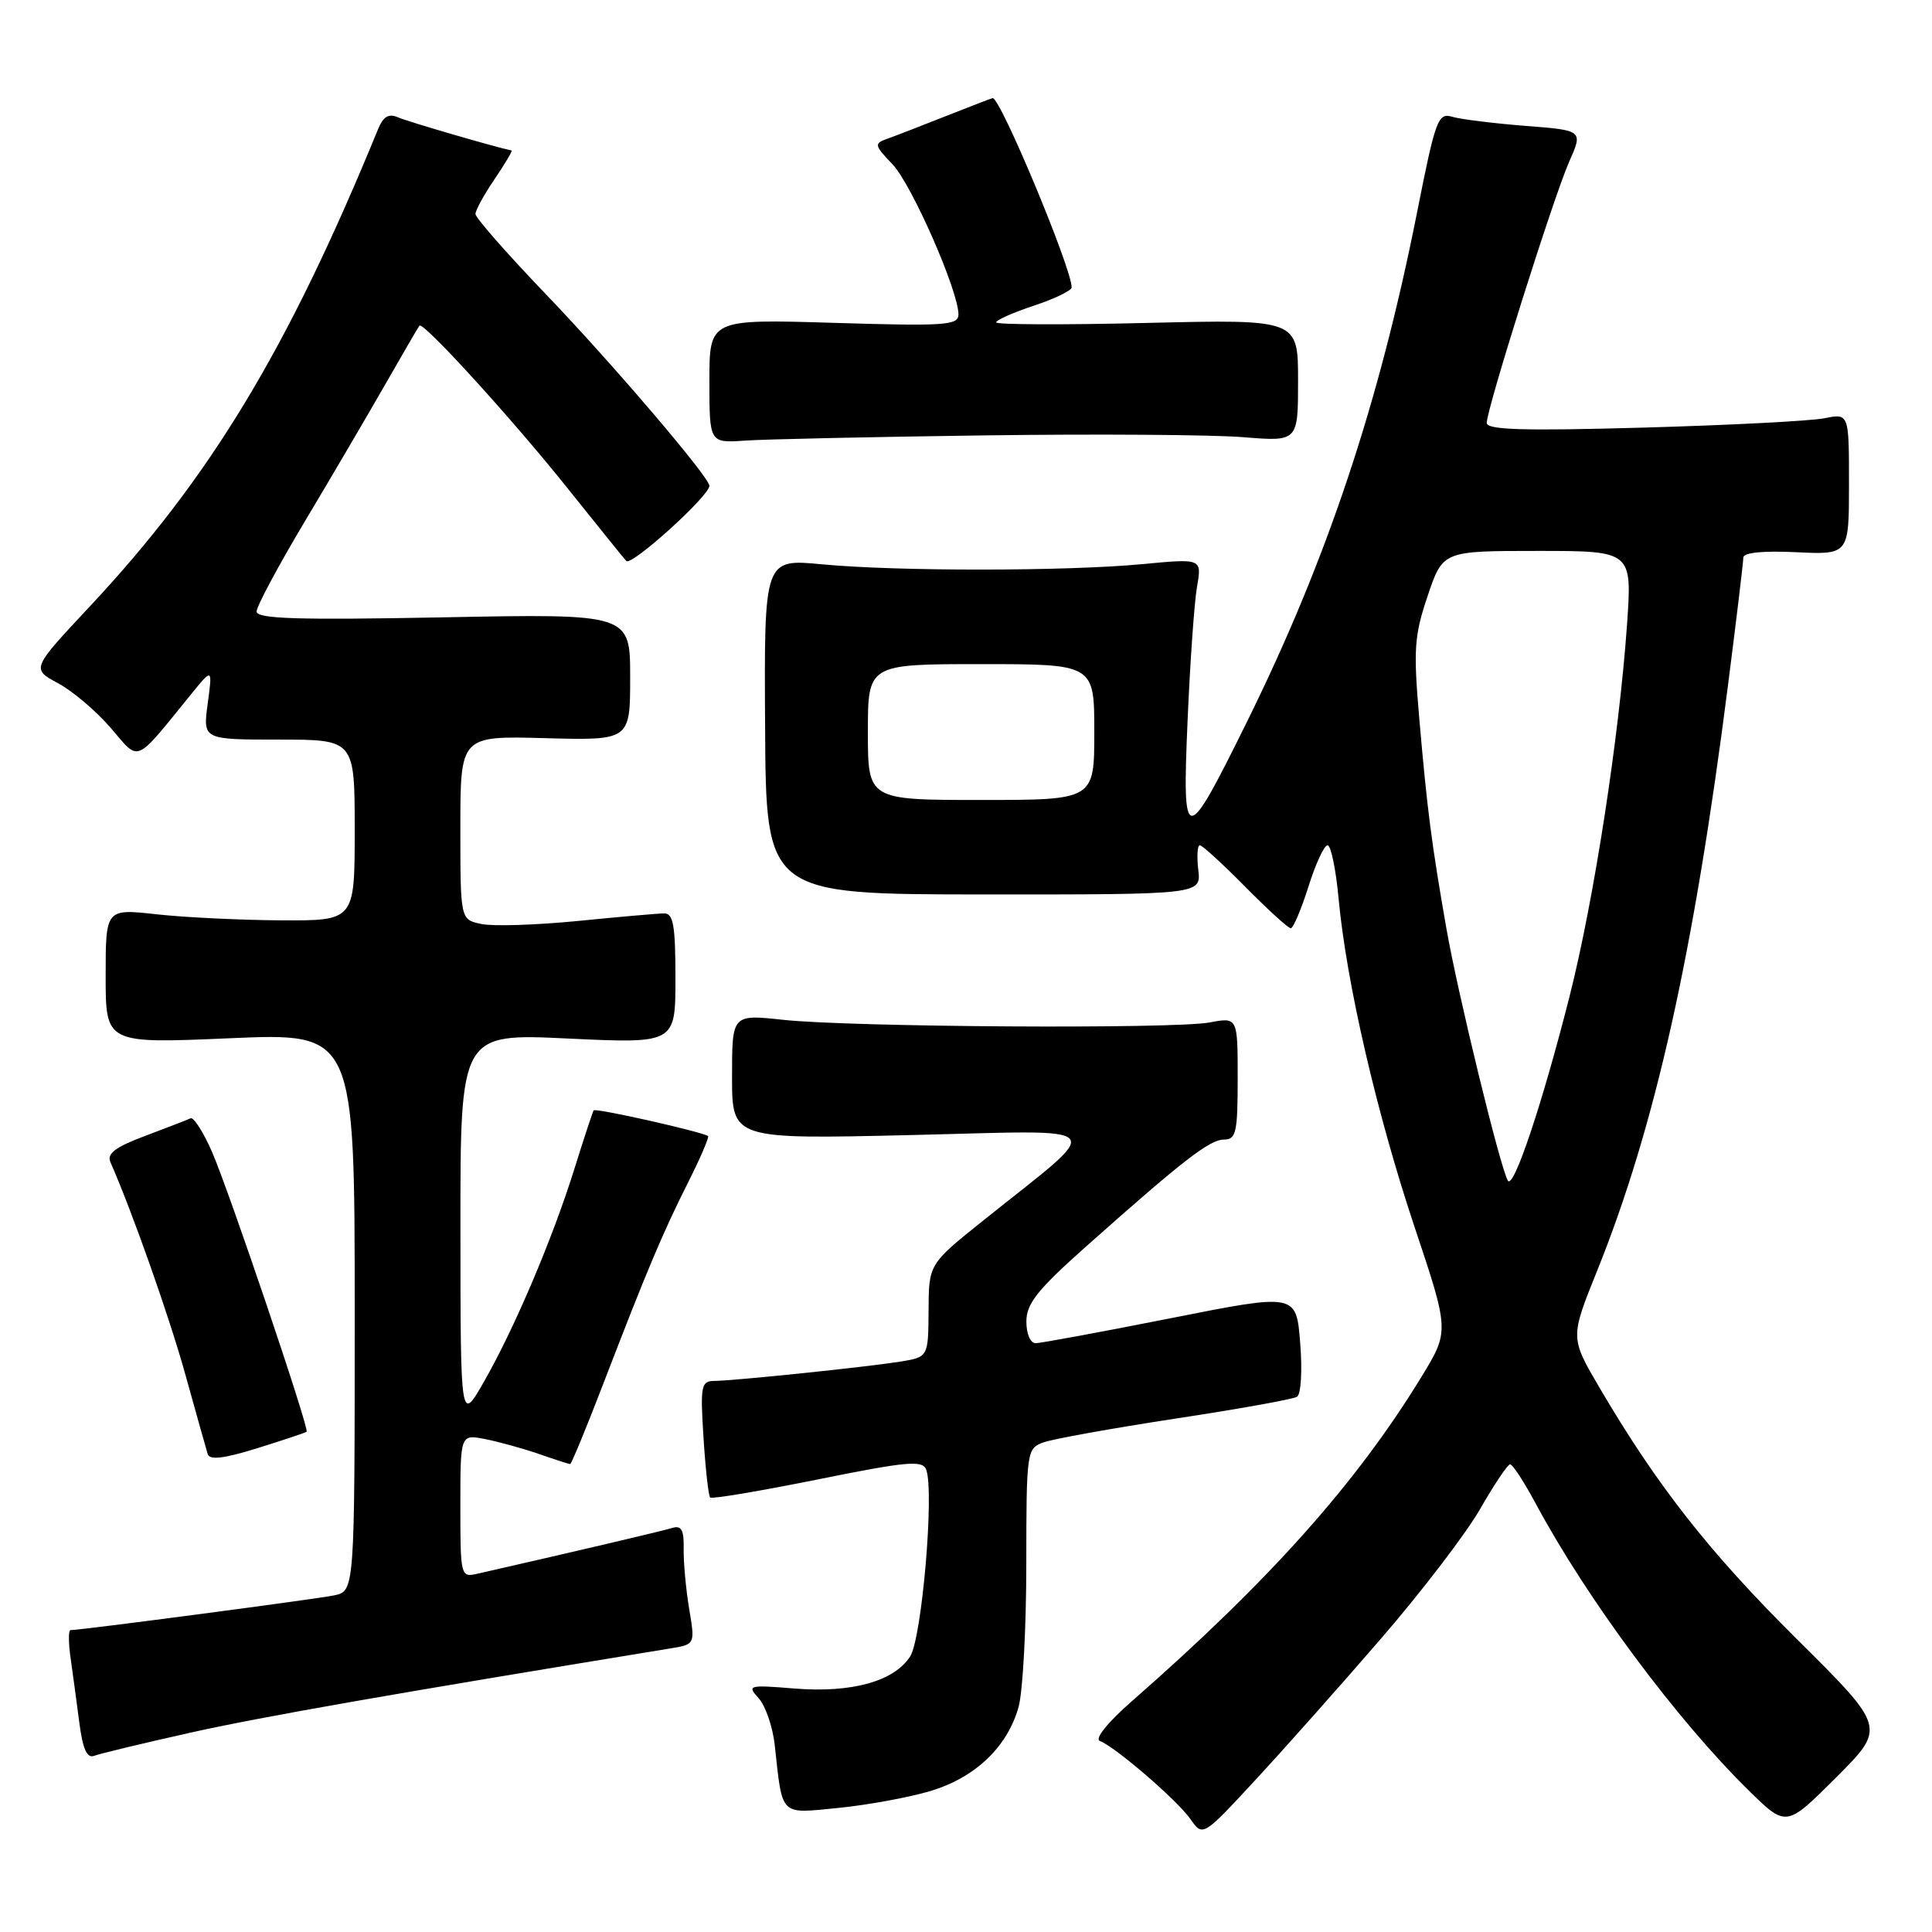 <?xml version="1.0" encoding="UTF-8" standalone="no"?>
<!DOCTYPE svg PUBLIC "-//W3C//DTD SVG 1.1//EN" "http://www.w3.org/Graphics/SVG/1.1/DTD/svg11.dtd" >
<svg xmlns="http://www.w3.org/2000/svg" xmlns:xlink="http://www.w3.org/1999/xlink" version="1.1" viewBox="0 0 256 256">
 <g >
 <path fill="currentColor"
d=" M 182.96 217.16 C 188.35 210.93 194.28 203.18 196.13 199.94 C 197.98 196.71 199.77 194.05 200.09 194.03 C 200.42 194.01 201.95 196.36 203.50 199.25 C 210.30 211.91 222.21 227.94 231.78 237.31 C 236.69 242.12 236.69 242.12 243.30 235.52 C 249.90 228.91 249.90 228.91 238.11 217.21 C 226.47 205.66 219.56 196.85 211.94 183.87 C 208.06 177.25 208.06 177.25 211.59 168.48 C 219.29 149.39 224.42 126.44 228.98 90.71 C 230.09 82.03 231.00 74.45 231.00 73.88 C 231.00 73.22 233.59 72.96 238.00 73.17 C 245.00 73.50 245.00 73.50 245.00 64.14 C 245.00 54.77 245.00 54.77 241.75 55.42 C 239.96 55.78 229.16 56.34 217.75 56.66 C 201.87 57.11 197.00 56.96 197.00 56.04 C 197.00 54.16 205.84 26.15 207.91 21.46 C 209.77 17.27 209.77 17.27 202.13 16.68 C 197.94 16.35 193.58 15.81 192.45 15.48 C 190.54 14.91 190.22 15.77 187.76 28.19 C 182.73 53.49 175.85 74.11 165.30 95.50 C 157.01 112.29 156.64 112.29 157.36 95.50 C 157.69 87.80 158.25 79.81 158.61 77.75 C 159.26 74.00 159.26 74.00 151.38 74.75 C 141.34 75.70 118.77 75.72 108.88 74.77 C 101.25 74.05 101.25 74.05 101.38 96.27 C 101.50 118.50 101.50 118.50 130.33 118.52 C 159.16 118.53 159.16 118.53 158.78 115.27 C 158.57 113.47 158.66 112.00 158.98 112.00 C 159.31 112.00 162.01 114.48 165.00 117.50 C 167.99 120.53 170.70 123.00 171.03 123.00 C 171.36 123.00 172.41 120.52 173.37 117.50 C 174.32 114.47 175.46 112.00 175.91 112.00 C 176.35 112.00 177.01 115.17 177.37 119.05 C 178.40 130.19 182.43 147.60 187.44 162.59 C 192.05 176.38 192.05 176.38 188.35 182.44 C 179.73 196.54 168.23 209.43 150.00 225.40 C 146.76 228.23 145.01 230.41 145.74 230.69 C 147.79 231.47 155.99 238.54 157.74 241.04 C 159.38 243.38 159.38 243.38 166.27 235.94 C 170.06 231.85 177.57 223.40 182.96 217.16 Z  M 123.22 237.34 C 129.21 235.56 133.49 231.49 134.97 226.17 C 135.53 224.15 135.99 215.63 135.99 207.23 C 136.00 192.30 136.05 191.93 138.25 191.13 C 139.49 190.67 147.34 189.26 155.71 187.98 C 164.07 186.71 171.34 185.41 171.86 185.08 C 172.39 184.76 172.58 181.61 172.28 177.93 C 171.76 171.37 171.76 171.37 155.13 174.67 C 145.98 176.48 137.94 177.97 137.25 177.98 C 136.53 177.99 136.00 176.76 136.00 175.11 C 136.00 172.76 137.46 170.91 143.75 165.31 C 156.74 153.75 160.28 151.00 162.18 151.00 C 163.79 151.00 164.00 150.07 164.00 142.89 C 164.00 134.78 164.00 134.78 160.28 135.48 C 155.53 136.37 112.69 136.10 103.75 135.13 C 97.00 134.40 97.00 134.40 97.00 142.68 C 97.00 150.96 97.00 150.96 120.75 150.40 C 147.66 149.77 146.67 148.60 130.29 161.72 C 123.07 167.50 123.07 167.50 123.04 173.66 C 123.00 179.82 123.00 179.82 119.25 180.43 C 114.78 181.14 97.29 182.96 94.62 182.98 C 92.90 183.00 92.78 183.66 93.22 190.52 C 93.48 194.65 93.88 198.21 94.10 198.43 C 94.32 198.65 100.72 197.57 108.33 196.04 C 120.18 193.64 122.24 193.46 122.72 194.72 C 123.83 197.61 122.15 217.12 120.59 219.51 C 118.43 222.80 112.86 224.34 105.30 223.74 C 99.16 223.24 98.96 223.30 100.53 225.03 C 101.43 226.03 102.38 228.79 102.65 231.17 C 103.71 240.81 103.23 240.33 111.08 239.56 C 114.92 239.18 120.39 238.18 123.22 237.34 Z  M 25.13 229.61 C 34.47 227.52 51.37 224.55 88.80 218.43 C 92.11 217.89 92.11 217.89 91.32 213.19 C 90.89 210.61 90.56 207.03 90.59 205.24 C 90.64 202.72 90.29 202.09 89.08 202.46 C 87.80 202.86 75.70 205.70 63.25 208.53 C 61.04 209.03 61.00 208.87 61.00 199.54 C 61.00 190.05 61.00 190.05 64.25 190.68 C 66.04 191.03 69.24 191.91 71.38 192.65 C 73.51 193.39 75.39 194.00 75.55 194.00 C 75.71 194.00 77.71 189.16 79.98 183.25 C 85.71 168.35 87.79 163.41 91.19 156.65 C 92.81 153.43 93.99 150.68 93.82 150.54 C 93.14 149.99 78.89 146.78 78.66 147.13 C 78.53 147.33 77.37 150.85 76.09 154.94 C 73.19 164.21 68.14 176.08 64.10 183.13 C 61.02 188.50 61.02 188.50 61.01 162.72 C 61.00 136.93 61.00 136.93 75.25 137.61 C 89.50 138.28 89.50 138.28 89.50 129.64 C 89.50 122.62 89.22 121.01 88.00 121.03 C 87.17 121.04 82.00 121.49 76.50 122.04 C 71.00 122.58 65.26 122.76 63.75 122.43 C 61.00 121.84 61.00 121.84 61.00 109.67 C 61.00 97.50 61.00 97.50 72.25 97.81 C 83.50 98.11 83.50 98.11 83.50 89.72 C 83.50 81.32 83.50 81.32 58.75 81.80 C 39.43 82.17 34.00 82.00 34.00 81.03 C 34.00 80.35 36.86 75.00 40.36 69.14 C 43.86 63.29 48.65 55.12 51.01 51.00 C 53.37 46.88 55.42 43.34 55.58 43.15 C 56.07 42.55 68.10 55.77 75.36 64.89 C 79.14 69.62 82.57 73.87 82.99 74.33 C 83.66 75.06 94.00 65.71 94.00 64.37 C 94.00 63.24 81.05 48.06 72.25 38.90 C 67.16 33.59 63.00 28.85 63.00 28.36 C 63.00 27.87 64.14 25.78 65.54 23.73 C 66.93 21.68 67.94 19.97 67.79 19.94 C 65.70 19.52 54.07 16.13 52.77 15.56 C 51.50 15.00 50.79 15.42 50.08 17.15 C 38.14 46.30 27.87 63.30 11.84 80.42 C 4.16 88.63 4.16 88.63 7.69 90.53 C 9.63 91.57 12.77 94.24 14.68 96.46 C 18.57 100.99 17.71 101.35 25.33 91.98 C 28.16 88.50 28.16 88.50 27.52 93.25 C 26.88 98.00 26.88 98.00 36.94 98.00 C 47.00 98.00 47.00 98.00 47.00 110.00 C 47.00 122.00 47.00 122.00 37.25 121.95 C 31.89 121.92 24.46 121.56 20.75 121.15 C 14.00 120.40 14.00 120.40 14.00 129.34 C 14.00 138.29 14.00 138.29 30.50 137.57 C 47.00 136.86 47.00 136.86 47.00 173.85 C 47.00 210.84 47.00 210.84 44.25 211.40 C 41.83 211.90 10.69 216.00 9.34 216.00 C 9.06 216.00 9.06 217.69 9.36 219.75 C 9.65 221.81 10.18 225.67 10.52 228.33 C 10.96 231.73 11.53 233.01 12.46 232.66 C 13.18 232.38 18.88 231.01 25.13 229.61 Z  M 40.63 189.71 C 41.01 189.33 30.35 157.81 28.11 152.67 C 26.95 150.01 25.66 147.99 25.25 148.18 C 24.84 148.38 22.13 149.42 19.24 150.51 C 15.28 151.99 14.14 152.86 14.63 153.99 C 17.55 160.63 22.43 174.46 24.57 182.17 C 26.00 187.30 27.32 192.02 27.52 192.67 C 27.77 193.50 29.65 193.28 34.14 191.88 C 37.58 190.81 40.50 189.83 40.63 189.71 Z  M 130.50 57.69 C 145.35 57.49 160.76 57.60 164.75 57.93 C 172.00 58.52 172.00 58.52 172.00 50.42 C 172.00 42.31 172.00 42.31 152.00 42.79 C 141.00 43.06 132.00 43.02 132.00 42.72 C 132.00 42.41 134.25 41.41 137.00 40.50 C 139.75 39.59 142.00 38.50 142.00 38.08 C 142.00 35.55 132.59 13.00 131.54 13.00 C 131.43 13.00 128.68 14.06 125.42 15.35 C 122.17 16.64 118.64 18.01 117.59 18.38 C 115.79 19.02 115.83 19.22 118.27 21.78 C 120.82 24.47 127.00 38.54 127.00 41.67 C 127.00 43.11 125.22 43.23 110.50 42.78 C 94.00 42.28 94.00 42.28 94.00 50.49 C 94.00 58.71 94.00 58.71 98.75 58.38 C 101.36 58.20 115.65 57.89 130.50 57.69 Z  M 199.80 156.44 C 198.78 154.71 193.15 131.60 191.65 123.00 C 189.67 111.66 189.12 107.39 188.06 95.19 C 187.27 86.04 187.39 84.22 189.18 78.94 C 191.18 73.00 191.18 73.00 203.73 73.00 C 216.27 73.00 216.27 73.00 215.59 82.75 C 214.54 97.67 211.21 119.24 207.98 132.00 C 204.38 146.21 200.54 157.69 199.80 156.44 Z  M 115.00 97.00 C 115.00 88.00 115.00 88.00 130.00 88.00 C 145.00 88.00 145.00 88.00 145.00 97.00 C 145.00 106.00 145.00 106.00 130.00 106.00 C 115.00 106.00 115.00 106.00 115.00 97.00 Z "/>
</g>
</svg>